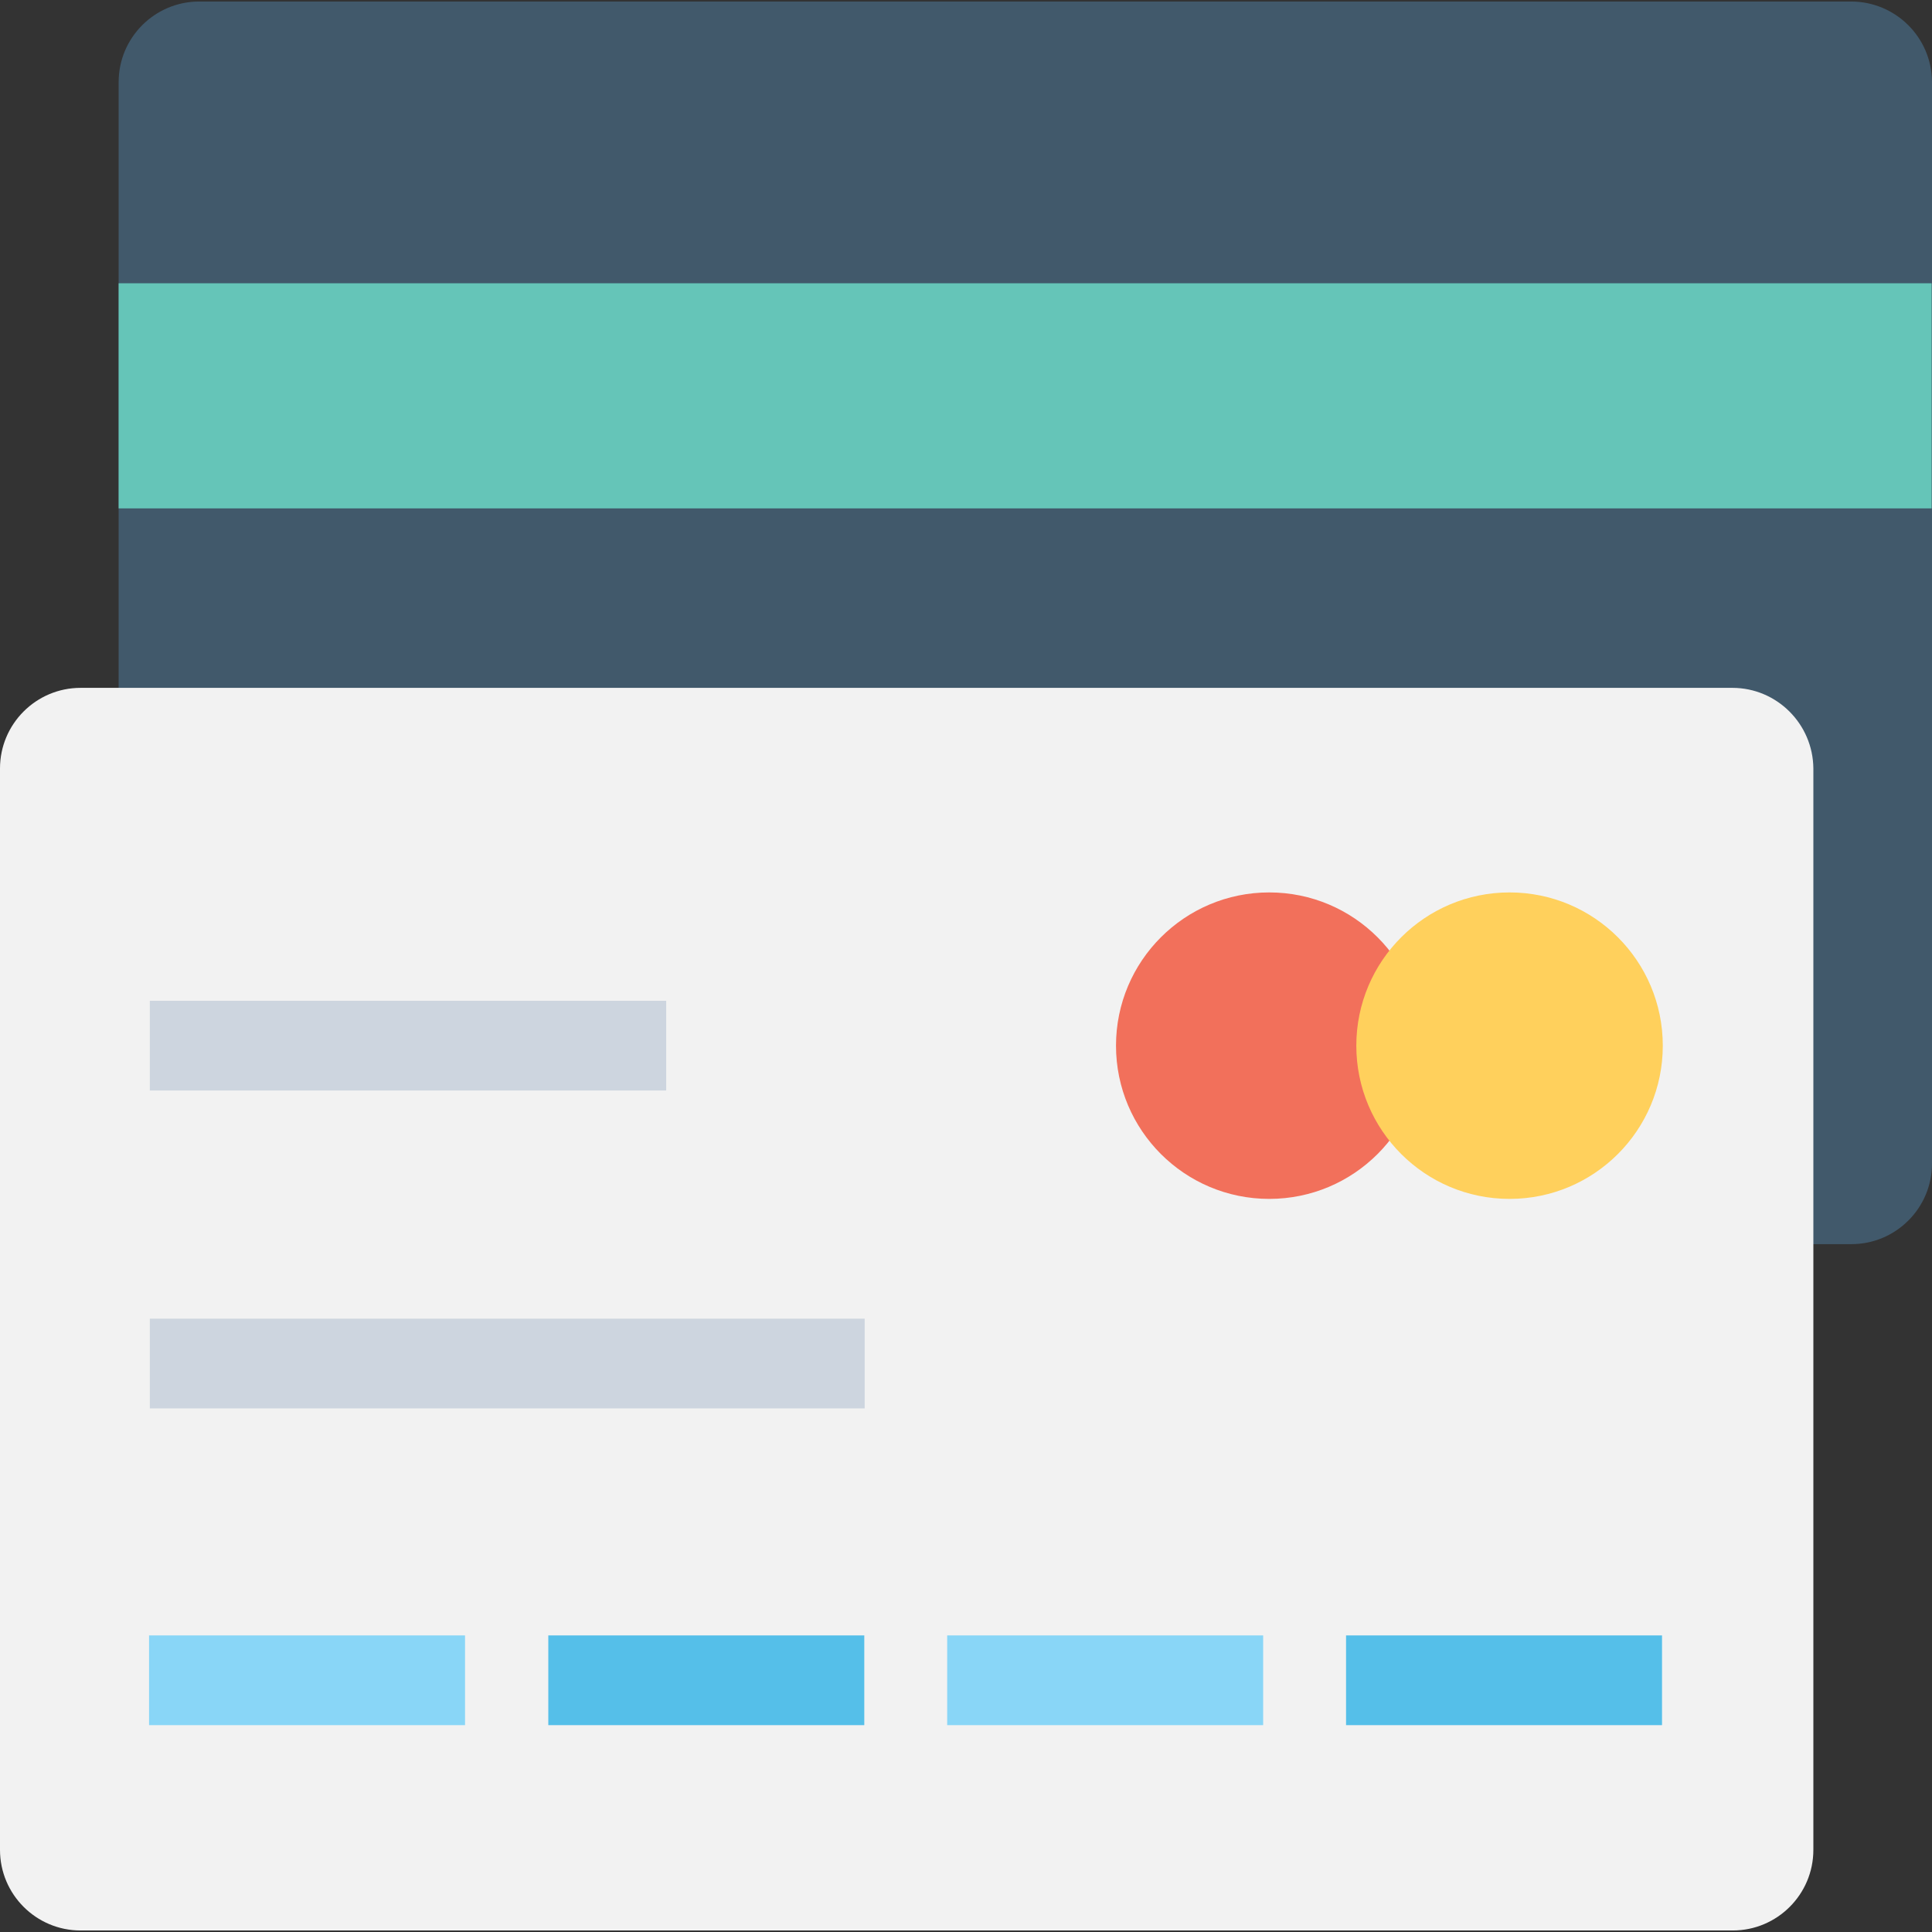 <?xml version="1.0" encoding="iso-8859-1"?>
<!-- Generator: Adobe Illustrator 19.0.0, SVG Export Plug-In . SVG Version: 6.00 Build 0)  -->
<svg version="1.1" id="Capa_1" xmlns="http://www.w3.org/2000/svg" xmlns:xlink="http://www.w3.org/1999/xlink" x="0px" y="0px"
	 viewBox="0 0 508.1 508.1" style="enable-background:new 0 0 508.1 508.1;" xml:space="preserve">
<rect x="0" y="0" width="508.1" height="508.1" fill="#333333" stroke="none"/>
<path style="fill:#41596B;" d="M486.8,0.4H52.4c-11.7,0-21.2,9.5-21.2,21.2V306c0,11.7,9.5,21.2,21.2,21.2h434.5
	c11.7,0,21.2-9.5,21.2-21.2V21.5C508,9.8,498.5,0.4,486.8,0.4z"/>
<path style="fill:#F2F2F2;" d="M455.6,180.9H21.2C9.5,180.9,0,190.4,0,202.1v284.4c0,11.7,9.5,21.2,21.2,21.2h434.5
	c11.7,0,21.2-9.5,21.2-21.2V202.1C476.8,190.4,467.3,180.9,455.6,180.9z"/>
<g>
	<rect x="39.4" y="263.2" style="fill:#CDD5DF;" width="135.8" height="23.6"/>
	<rect x="39.4" y="346.8" style="fill:#CDD5DF;" width="188" height="23.6"/>
</g>
<rect x="39.2" y="430.1" style="fill:#89D6F7;" width="83.1" height="23.6"/>
<rect x="144.2" y="430.1" style="fill:#55BFE9;" width="83.1" height="23.6"/>
<rect x="249.1" y="430.1" style="fill:#89D6F7;" width="83.1" height="23.6"/>
<rect x="354" y="430.1" style="fill:#55BFE9;" width="83.1" height="23.6"/>
<rect x="31.2" y="74.5" style="fill:#65C5B8;" width="476.8" height="59.2"/>
<circle style="fill:#F2705B;" cx="333.8" cy="275" r="40.3"/>
<circle style="fill:#FFD05C;" cx="397" cy="275" r="40.3"/>
<g>
</g>
<g>
</g>
<g>
</g>
<g>
</g>
<g>
</g>
<g>
</g>
<g>
</g>
<g>
</g>
<g>
</g>
<g>
</g>
<g>
</g>
<g>
</g>
<g>
</g>
<g>
</g>
<g>
</g>
</svg>
